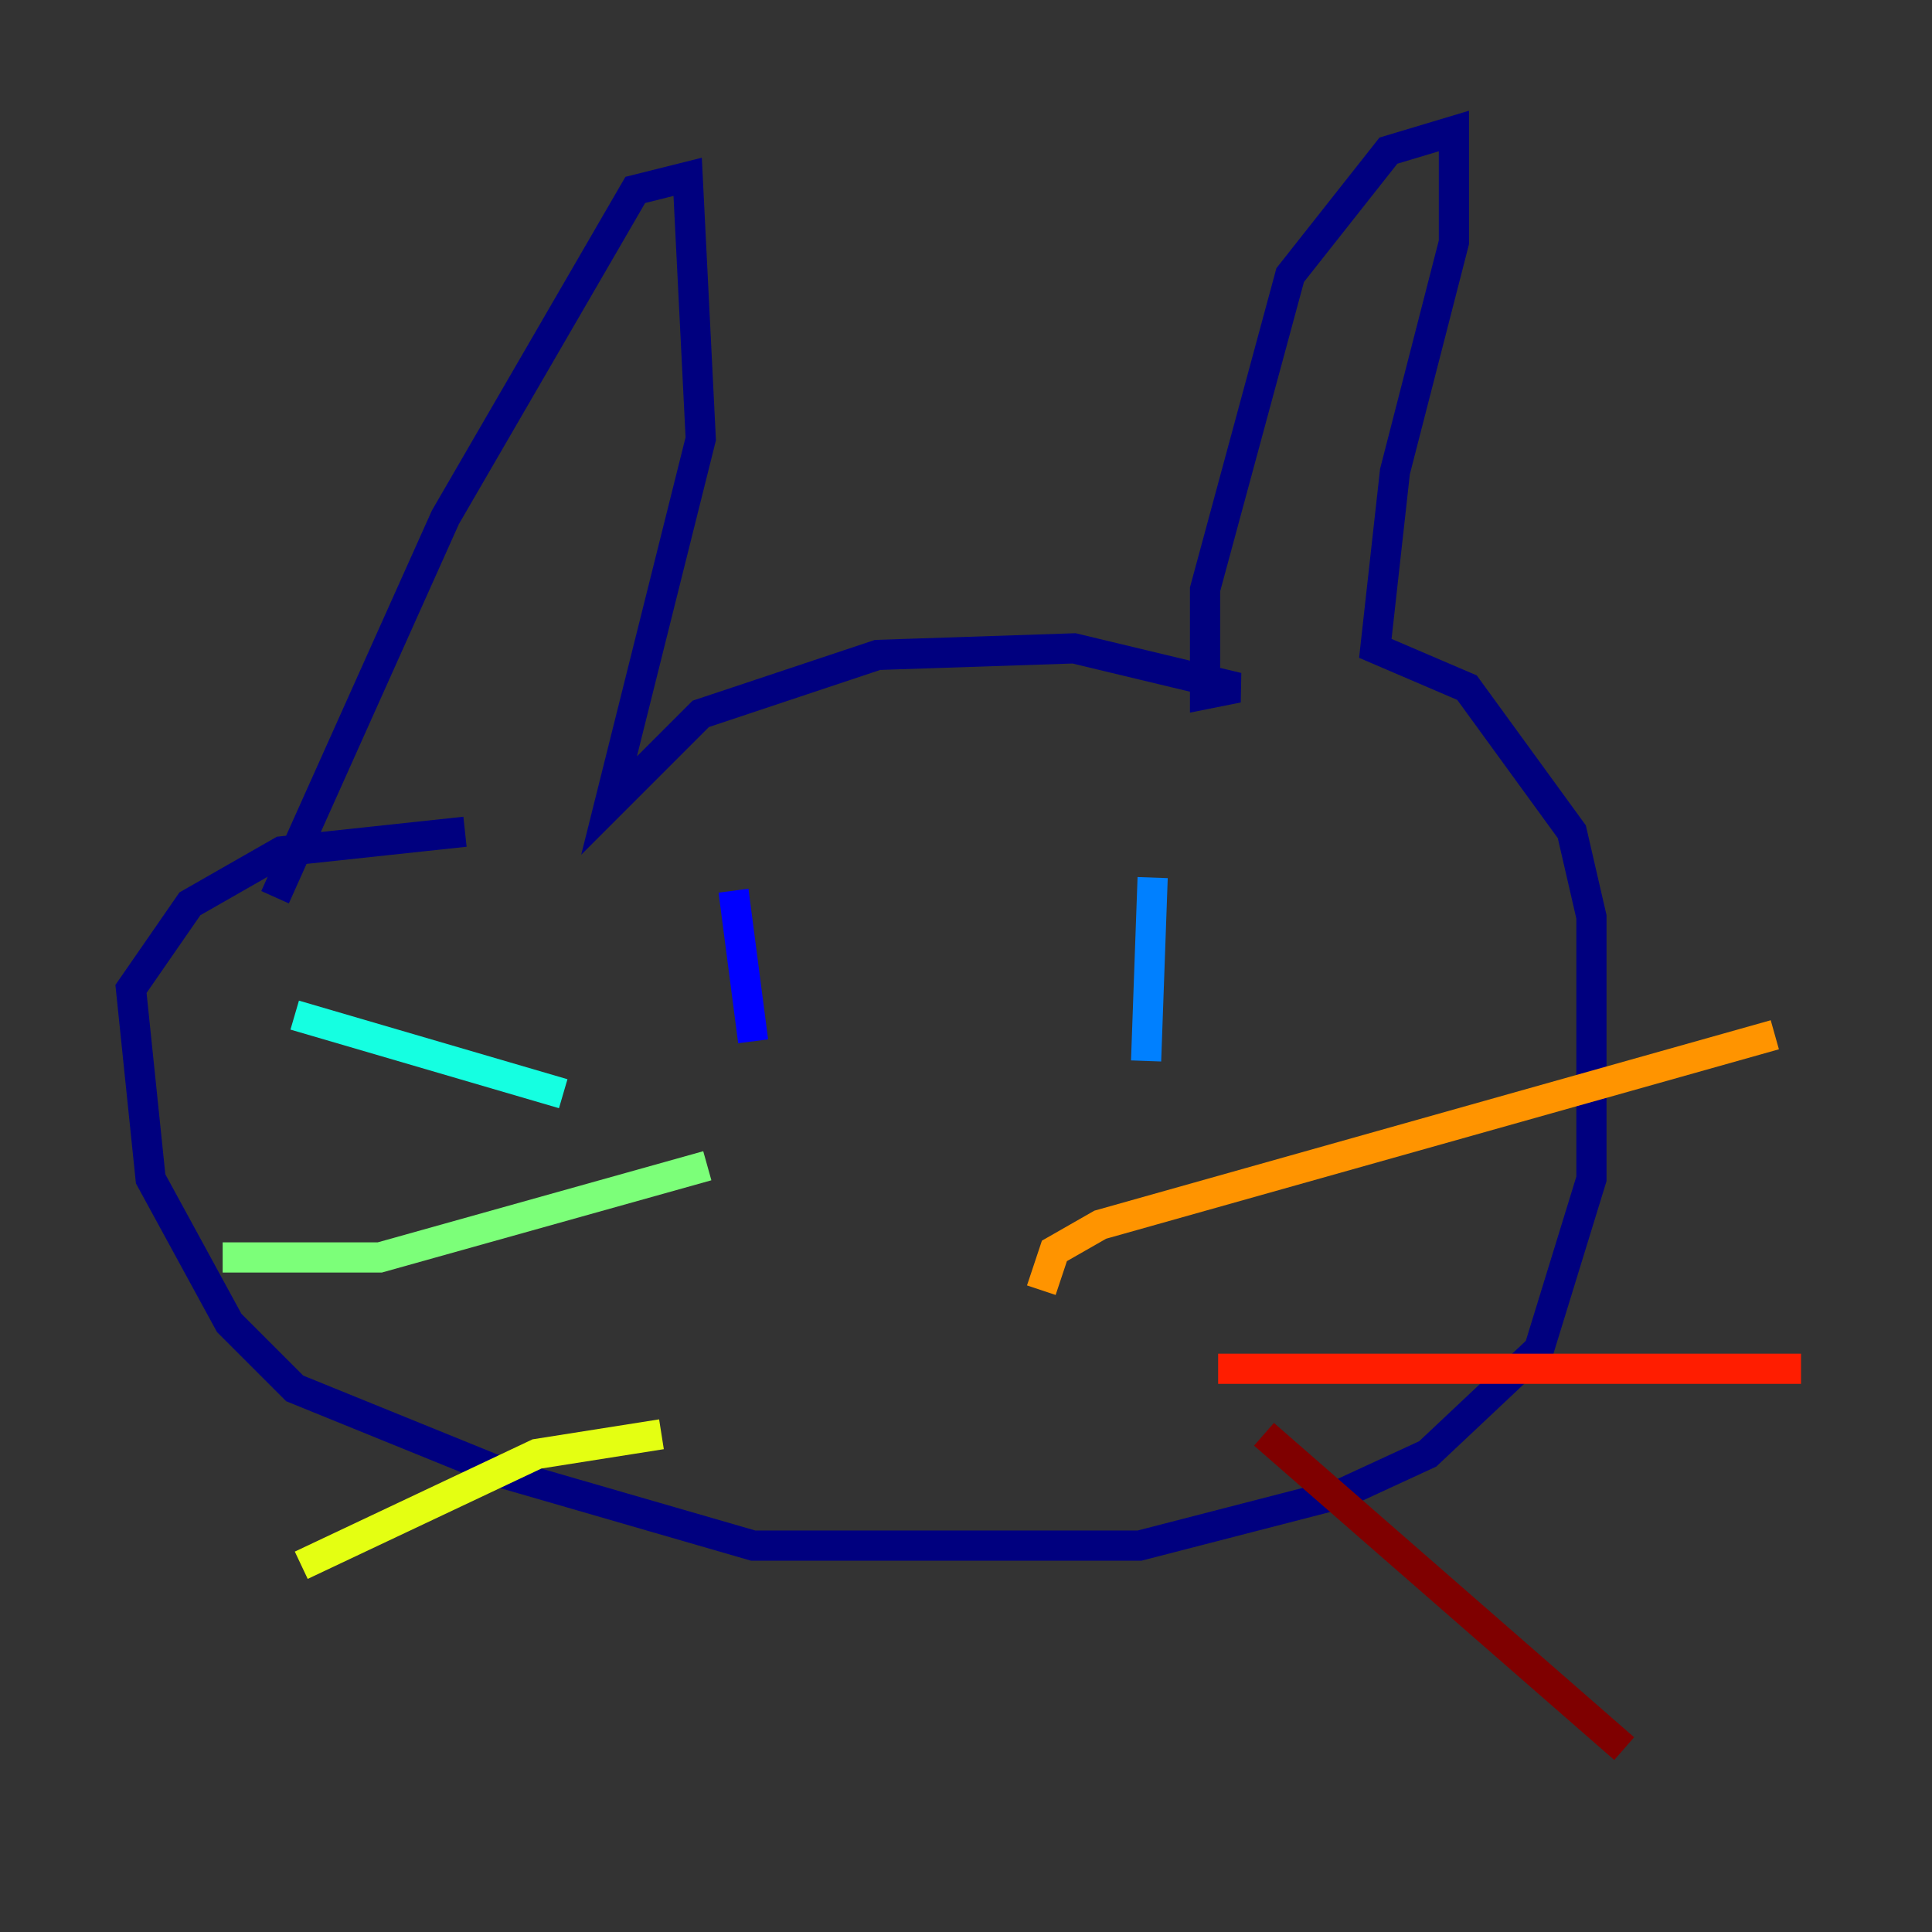 <?xml version="1.0" encoding="utf-8" ?>
<svg baseProfile="tiny" height="128" version="1.2" viewBox="0,0,128,128" width="128" xmlns="http://www.w3.org/2000/svg" xmlns:ev="http://www.w3.org/2001/xml-events" xmlns:xlink="http://www.w3.org/1999/xlink"><rect x="0" y="0" width="128" height="128" fill="#333333" stroke="none"/><defs /><polyline fill="none" points="18.224,59.444 29.505,34.278 42.088,12.583 45.559,11.715 46.427,29.071 40.352,53.37 46.427,47.295 58.142,43.39 71.159,42.956 82.007,45.559 79.837,45.993 79.837,39.051 85.478,18.224 91.986,9.98 96.325,8.678 96.325,16.054 92.42,31.241 91.119,42.956 97.193,45.559 104.136,55.105 105.437,60.746 105.437,78.102 101.966,89.383 94.59,96.325 88.949,98.929 75.498,102.4 49.898,102.4 33.41,97.627 19.525,91.986 15.186,87.647 9.98,78.102 8.678,65.519 12.583,59.878 18.658,56.407 30.807,55.105" stroke="#00007f" stroke-width="2" /><polyline fill="none" points="48.597,59.01 49.898,68.99" stroke="#0000ff" stroke-width="2" /><polyline fill="none" points="76.366,58.142 75.932,70.291" stroke="#0080ff" stroke-width="2" /><polyline fill="none" points="19.525,67.254 37.315,72.461" stroke="#15ffe1" stroke-width="2" /><polyline fill="none" points="14.752,83.308 25.166,83.308 46.861,77.234" stroke="#7cff79" stroke-width="2" /><polyline fill="none" points="19.959,103.702 35.58,96.325 43.824,95.024" stroke="#e4ff12" stroke-width="2" /><polyline fill="none" points="68.99,85.478 69.858,82.875 72.895,81.139 117.586,68.556" stroke="#ff9400" stroke-width="2" /><polyline fill="none" points="80.705,90.685 119.322,90.685" stroke="#ff1d00" stroke-width="2" /><polyline fill="none" points="83.742,95.024 107.607,115.851" stroke="#7f0000" stroke-width="2" /></svg>